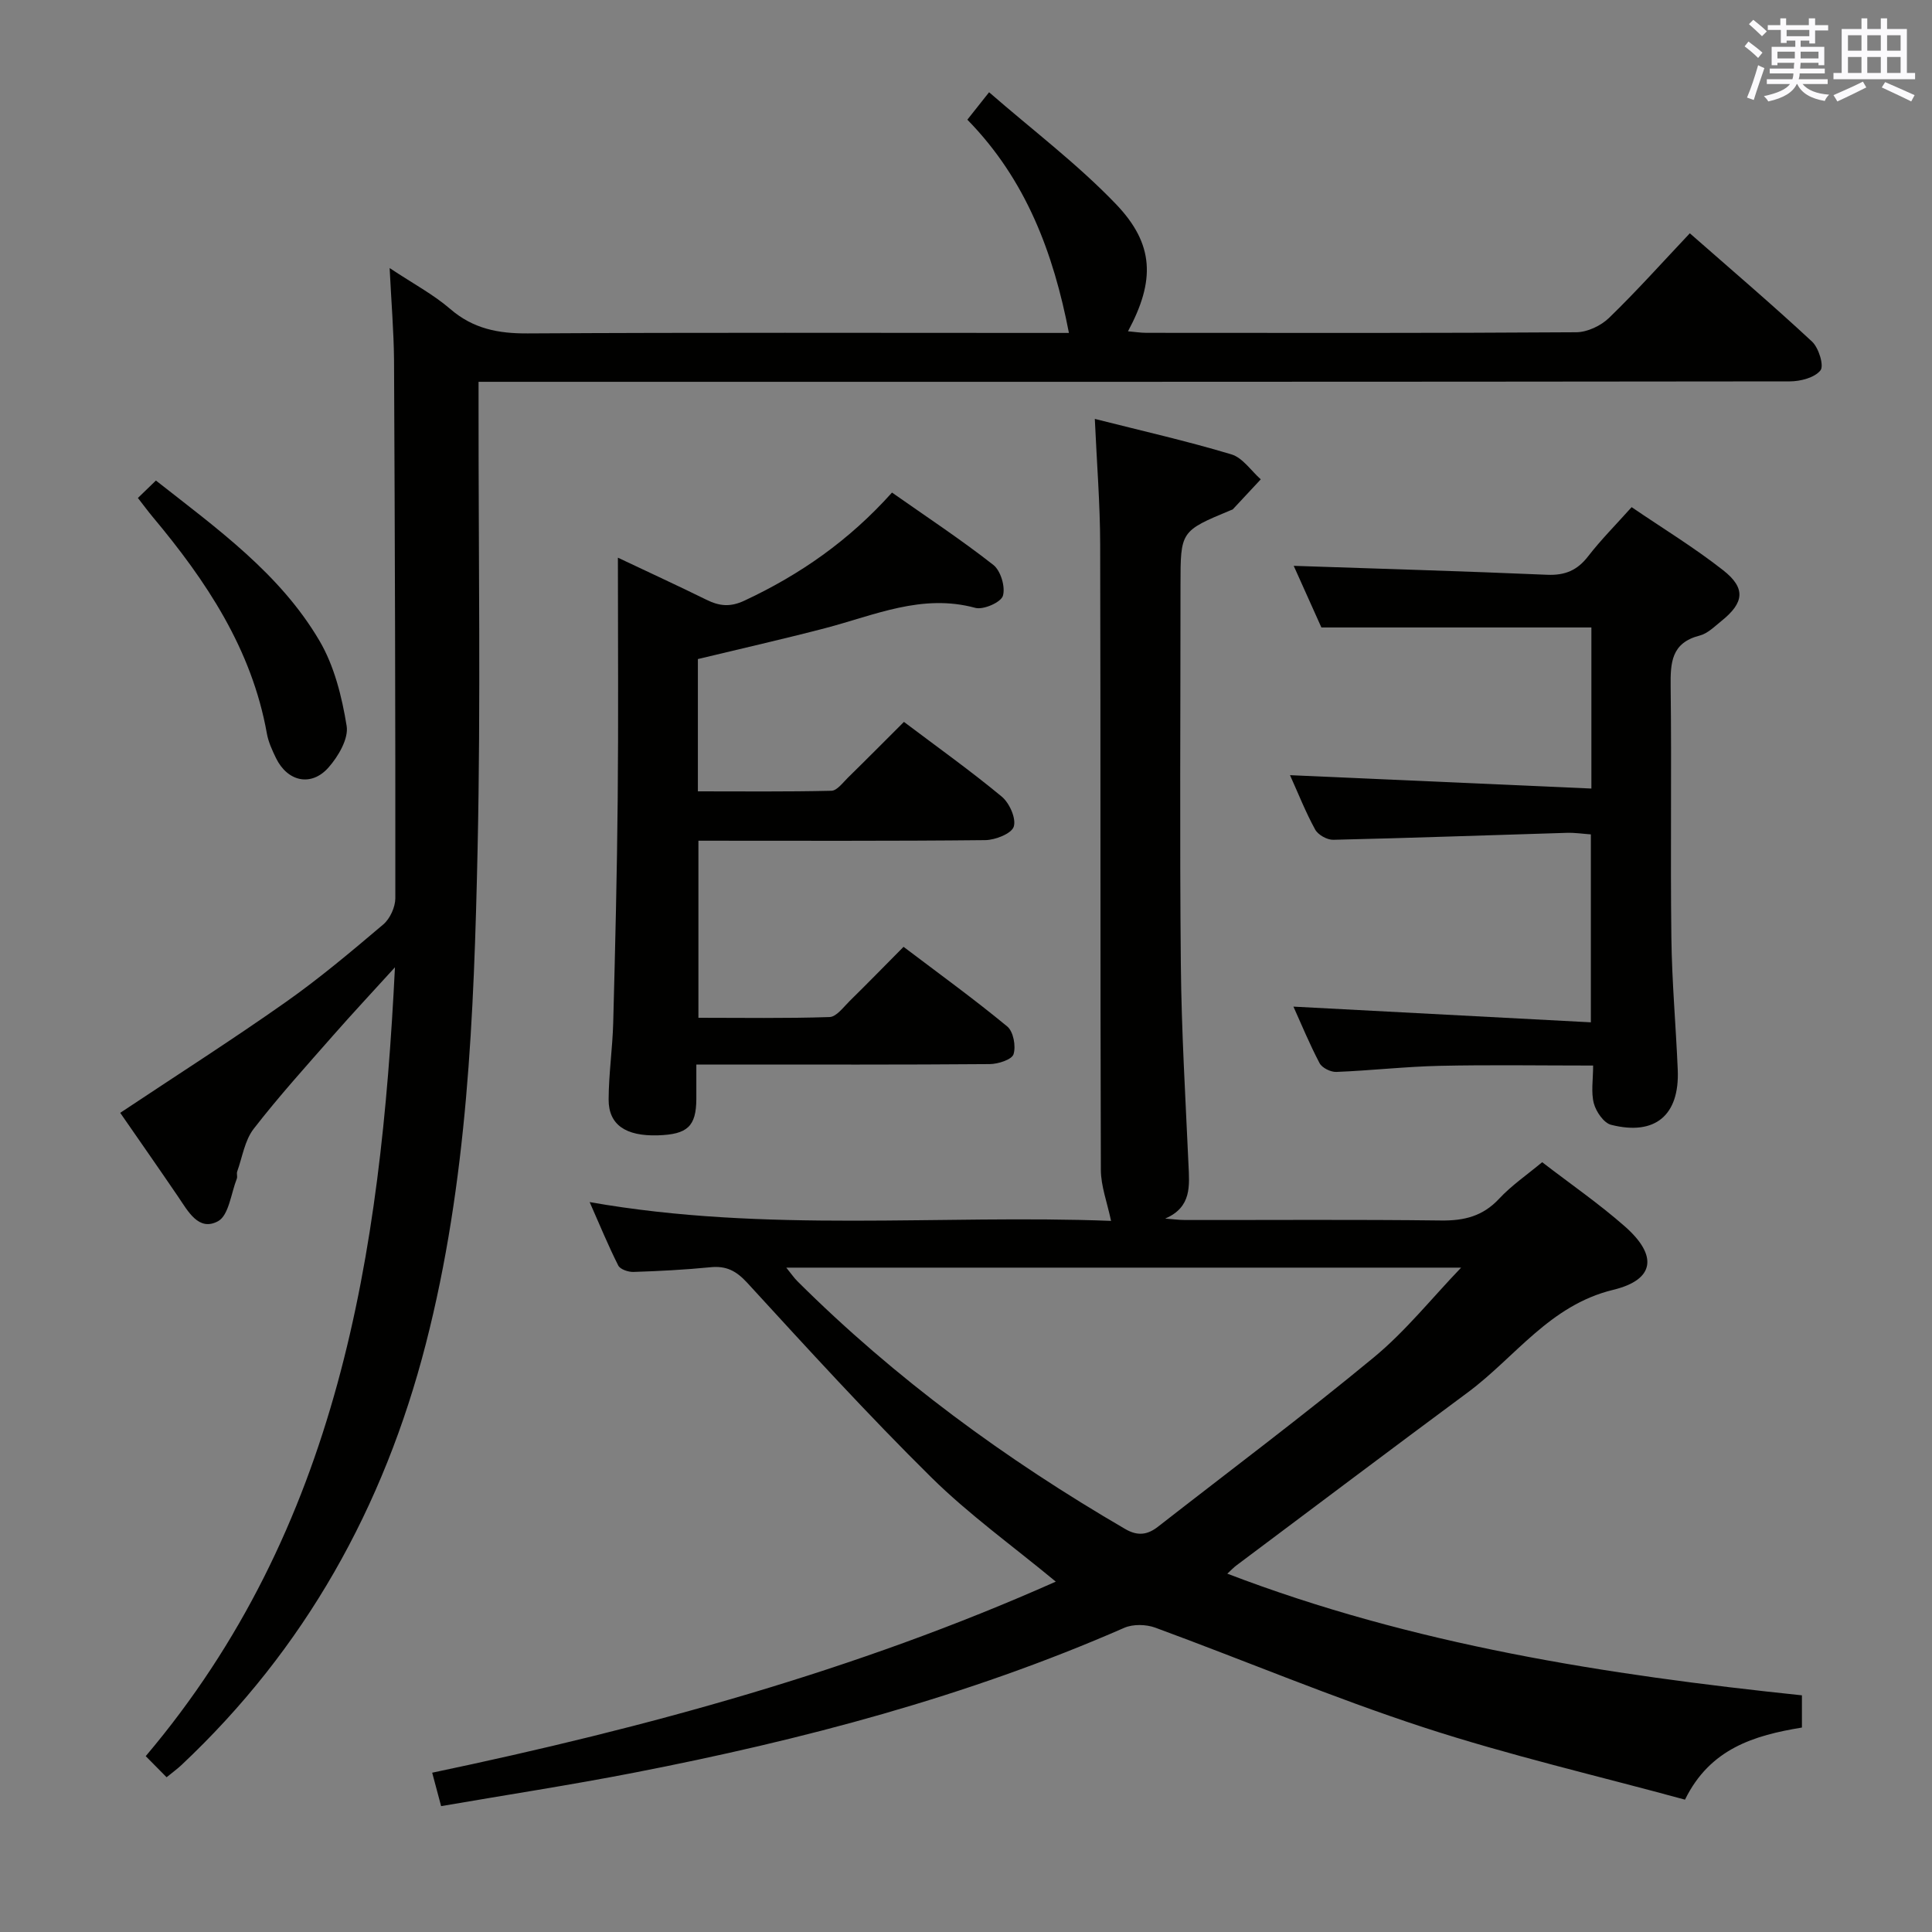 <svg enable-background="new 0 0 400 400" viewBox="0 0 400 400" xmlns="http://www.w3.org/2000/svg"><rect x="0" y="0" width="400" height="400" fill="#808080" stroke="none"/><g fill="#010100"><path d="m218.59 327.46c-8.89-7.37-17.97-13.87-25.82-21.63-13.13-12.97-25.58-26.63-38.06-40.24-2.3-2.5-4.36-3.55-7.63-3.22-5.29.52-10.6.8-15.91.97-1.07.04-2.76-.53-3.16-1.32-2.07-4.09-3.81-8.35-5.93-13.14 36.53 6.45 72.64 2.52 107.95 3.89-.81-3.86-2.1-7.21-2.11-10.57-.14-43.16-.03-86.32-.14-129.48-.02-8.44-.7-16.87-1.11-25.99 9.75 2.47 19.11 4.59 28.27 7.34 2.34.7 4.08 3.39 6.09 5.17-1.92 2.06-3.84 4.13-5.76 6.18-.11.11-.3.14-.45.21-10.41 4.33-10.41 4.33-10.41 15.55 0 26.16-.18 52.33.07 78.49.13 13.79.96 27.58 1.58 41.37.2 4.46.71 8.88-4.82 11.25 1.38.1 2.75.3 4.13.3 17.66.02 35.33-.12 52.99.1 4.79.06 8.64-.88 12.01-4.5 2.57-2.76 5.77-4.94 8.92-7.57 5.87 4.52 11.77 8.59 17.11 13.29 6.85 6.02 6.26 11.04-2.42 13.14-13.15 3.19-20.26 13.95-30.1 21.24-16.03 11.87-31.96 23.88-47.93 35.84-.52.39-.97.87-1.85 1.68 38.48 14.73 78.38 20.94 118.97 25.19v6.67c-9.88 1.62-19.03 4.35-24.21 14.93-18.1-4.94-36.38-9.17-54.15-14.98-18.75-6.13-36.99-13.82-55.52-20.63-1.91-.7-4.6-.76-6.42.03-32.59 14.27-66.73 23.24-101.51 30-13.16 2.56-26.41 4.59-39.93 6.92-.64-2.37-1.14-4.25-1.85-6.92 44.4-9.32 87.76-21.16 129.11-39.56zm-55.8-65.01c1.08 1.33 1.62 2.13 2.28 2.79 20.29 20.21 43.2 36.95 67.9 51.33 2.6 1.51 4.63 1.2 6.79-.49 14.93-11.65 30.11-23.01 44.7-35.07 6.55-5.41 11.95-12.21 18.05-18.56-46.32 0-92.53 0-139.72 0z"/><path d="m80.67 55.5c4.94 3.28 9.09 5.48 12.56 8.48 4.75 4.1 9.95 5.09 16.05 5.05 35.49-.21 70.99-.1 106.49-.1h5.54c-3.21-16.55-8.86-31.73-21.03-44.15 1.36-1.71 2.54-3.2 4.5-5.68 8.97 7.81 18.27 14.83 26.24 23.13 8.02 8.36 8.14 15.91 2.52 26.36 1.4.12 2.61.32 3.82.32 29.66.02 59.33.08 88.99-.12 2.3-.02 5.09-1.34 6.77-2.96 5.7-5.52 11.01-11.46 16.74-17.53 8.7 7.64 17.16 14.85 25.3 22.42 1.39 1.29 2.52 4.99 1.75 5.96-1.21 1.52-4.15 2.28-6.36 2.28-88.16.11-176.31.09-264.47.09-2.13 0-4.26 0-7 0v5.77c-.02 30.33.46 60.67-.2 90.99-.75 34.39-2.07 68.79-10.71 102.4-8.7 33.85-25.05 63.2-50.61 87.23-.84.79-1.77 1.46-3.07 2.52-1.46-1.47-2.82-2.85-4.32-4.37 39.92-47.19 48.66-103.84 51.6-163.32-4.62 5.08-8.75 9.5-12.74 14.04-5.6 6.38-11.31 12.69-16.5 19.39-1.86 2.4-2.35 5.85-3.42 8.85-.16.45.09 1.05-.08 1.48-1.2 3.06-1.66 7.6-3.89 8.81-4.04 2.18-6.23-2.11-8.31-5.15-4.01-5.89-8.09-11.73-11.94-17.29 11.62-7.74 23.07-15.04 34.16-22.85 7.07-4.97 13.71-10.57 20.31-16.16 1.39-1.18 2.48-3.58 2.49-5.42.03-37.16-.09-74.32-.27-111.47-.06-5.94-.56-11.9-.91-19z"/><path d="m187.15 149.46c7.06 5.32 13.84 10.16 20.24 15.46 1.6 1.32 3.03 4.51 2.5 6.22-.44 1.44-3.82 2.78-5.91 2.8-19.65.21-39.31.12-59.38.12v36.66c8.99 0 18.07.15 27.15-.15 1.43-.05 2.88-2.06 4.16-3.32 3.67-3.6 7.25-7.28 11.16-11.22 7.33 5.55 14.58 10.8 21.47 16.49 1.27 1.04 1.83 4.08 1.3 5.75-.35 1.11-3.19 2.03-4.93 2.04-18.16.15-36.32.09-54.49.09-1.94 0-3.89 0-6.25 0 0 2.86.01 5 0 7.14-.04 5.66-1.82 7.33-7.98 7.52-6.65.2-10.2-2.19-10.18-7.43.02-5.31.81-10.61.95-15.92.41-15.47.79-30.95.93-46.42.16-16.31.04-32.63.04-49.83 6.5 3.08 12.46 5.82 18.35 8.72 2.66 1.31 4.9 1.56 7.86.17 11.46-5.36 21.61-12.4 30.54-22.37 7.06 4.96 14.24 9.7 20.98 14.98 1.53 1.2 2.53 4.57 1.98 6.4-.41 1.35-4.05 2.95-5.72 2.49-11.03-3-20.85 1.53-31.02 4.19-8.65 2.26-17.38 4.23-26.41 6.41v27.39c9.18 0 18.42.1 27.65-.12 1.16-.03 2.35-1.67 3.4-2.7 3.79-3.71 7.52-7.48 11.61-11.56z"/><path d="m267.79 208.41c20.68 1.09 40.88 2.16 61.58 3.25 0-13.49 0-25.88 0-38.91-1.51-.1-3.25-.37-4.99-.32-16.11.48-32.22 1.07-48.34 1.44-1.27.03-3.15-1.02-3.75-2.12-1.98-3.61-3.5-7.48-5.21-11.26 20.82.93 41.42 1.84 62.4 2.77 0-11.96 0-22.7 0-33.35-18.41 0-36.77 0-55.9 0-1.73-3.85-3.86-8.59-5.73-12.76 17.66.6 35.06 1.1 52.45 1.85 3.71.16 6.26-.91 8.51-3.83 2.63-3.4 5.69-6.47 9-10.17 6.47 4.41 12.99 8.38 18.96 13.07 4.72 3.71 4.34 6.72-.36 10.49-1.42 1.14-2.86 2.61-4.52 3.03-5.86 1.5-6.06 5.59-6 10.57.22 17.32-.07 34.65.15 51.97.11 9.14.94 18.26 1.32 27.39.39 9.38-4.68 13.67-13.8 11.36-1.51-.38-3.11-2.71-3.57-4.43-.61-2.31-.15-4.9-.15-7.84-10.91 0-21.35-.17-31.78.06-7.13.16-14.25.98-21.38 1.26-1.17.05-2.97-.84-3.48-1.82-2.06-3.91-3.76-8.05-5.41-11.7z"/><path d="m28.55 103.1c1.24-1.2 2.41-2.33 3.73-3.61 12.75 10.02 25.71 19.3 33.86 33.17 3.07 5.22 4.65 11.59 5.63 17.64.43 2.65-1.75 6.34-3.78 8.63-3.58 4.02-8.48 2.89-10.85-1.98-.79-1.63-1.58-3.34-1.89-5.1-3.12-17.45-12.53-31.56-23.61-44.8-.96-1.14-1.83-2.34-3.09-3.95z"/></g><path d="m361.2 9.6.8-1c.9.7 1.9 1.4 2.9 2.3l-.9 1.1c-1-1-2-1.8-2.8-2.4zm.5 10.6c.9-2.1 1.6-4.3 2.3-6.7.4.2.8.4 1.3.6-.7 2.1-1.5 4.3-2.2 6.6zm.4-15.2.9-.9c1 .8 2 1.6 2.8 2.4l-1 1c-.9-.9-1.8-1.7-2.7-2.5zm12.5-1.2h1.2v1.4h2.7v1.1h-2.7v2.7h-1.2v-.6h-1.8v1.3h4.9v3.8h-1.2v-.5h-3.7c0 .4-.1.9-.1 1.2h5.1v1h-5.2c0 .5-.1.9-.2 1.2h6v1h-5.2c1.1 1.3 2.9 2 5.5 2.2-.4.4-.7.8-.9 1.3-2.9-.5-4.8-1.6-5.7-3.5h-.1c-.8 1.7-2.7 2.9-5.9 3.6-.2-.4-.6-.8-.9-1.1 2.8-.6 4.6-1.4 5.4-2.5h-4.8v-1h5.3c.1-.3.2-.7.2-1.2h-4.9v-1h5c0-.4 0-.8.1-1.2h-3.5v.5h-1.2v-3.8h4.9v-1.3h-1.8v.5h-1.2v-2.7h-2.7v-1h2.6v-1.4h1.2v1.4h4.7v-1.4zm-6.6 8.3h3.6c0-.4 0-.9 0-1.4h-3.6zm1.9-4.6h4.7v-1.3h-4.7zm6.6 3.2h-3.7v1.4h3.7z" fill="#fbfafc"/><path d="m385.3 3.8h1.3v2.2h2.8v-2.2h1.3v2.2h4.1v9.1h1.7v1.3h-16.9v-1.3h1.7v-9.1h4.1v-2.2zm.4 13.1.7 1.2c-1.8.9-3.8 1.9-6 2.9-.2-.4-.5-.8-.8-1.3 2.3-1 4.3-1.9 6.1-2.8zm-3.1-6.4h2.8v-3.2h-2.8zm0 4.6h2.8v-3.3h-2.8zm4-4.6h2.8v-3.2h-2.8zm0 4.6h2.8v-3.3h-2.8zm3.7 1.9c2.1.9 4.1 1.8 6.1 2.7l-.7 1.3c-2.2-1.1-4.2-2-6.1-2.9zm3.2-9.7h-2.8v3.2h2.8zm-2.8 7.8h2.8v-3.3h-2.8z" fill="#fbfafc"/></svg>